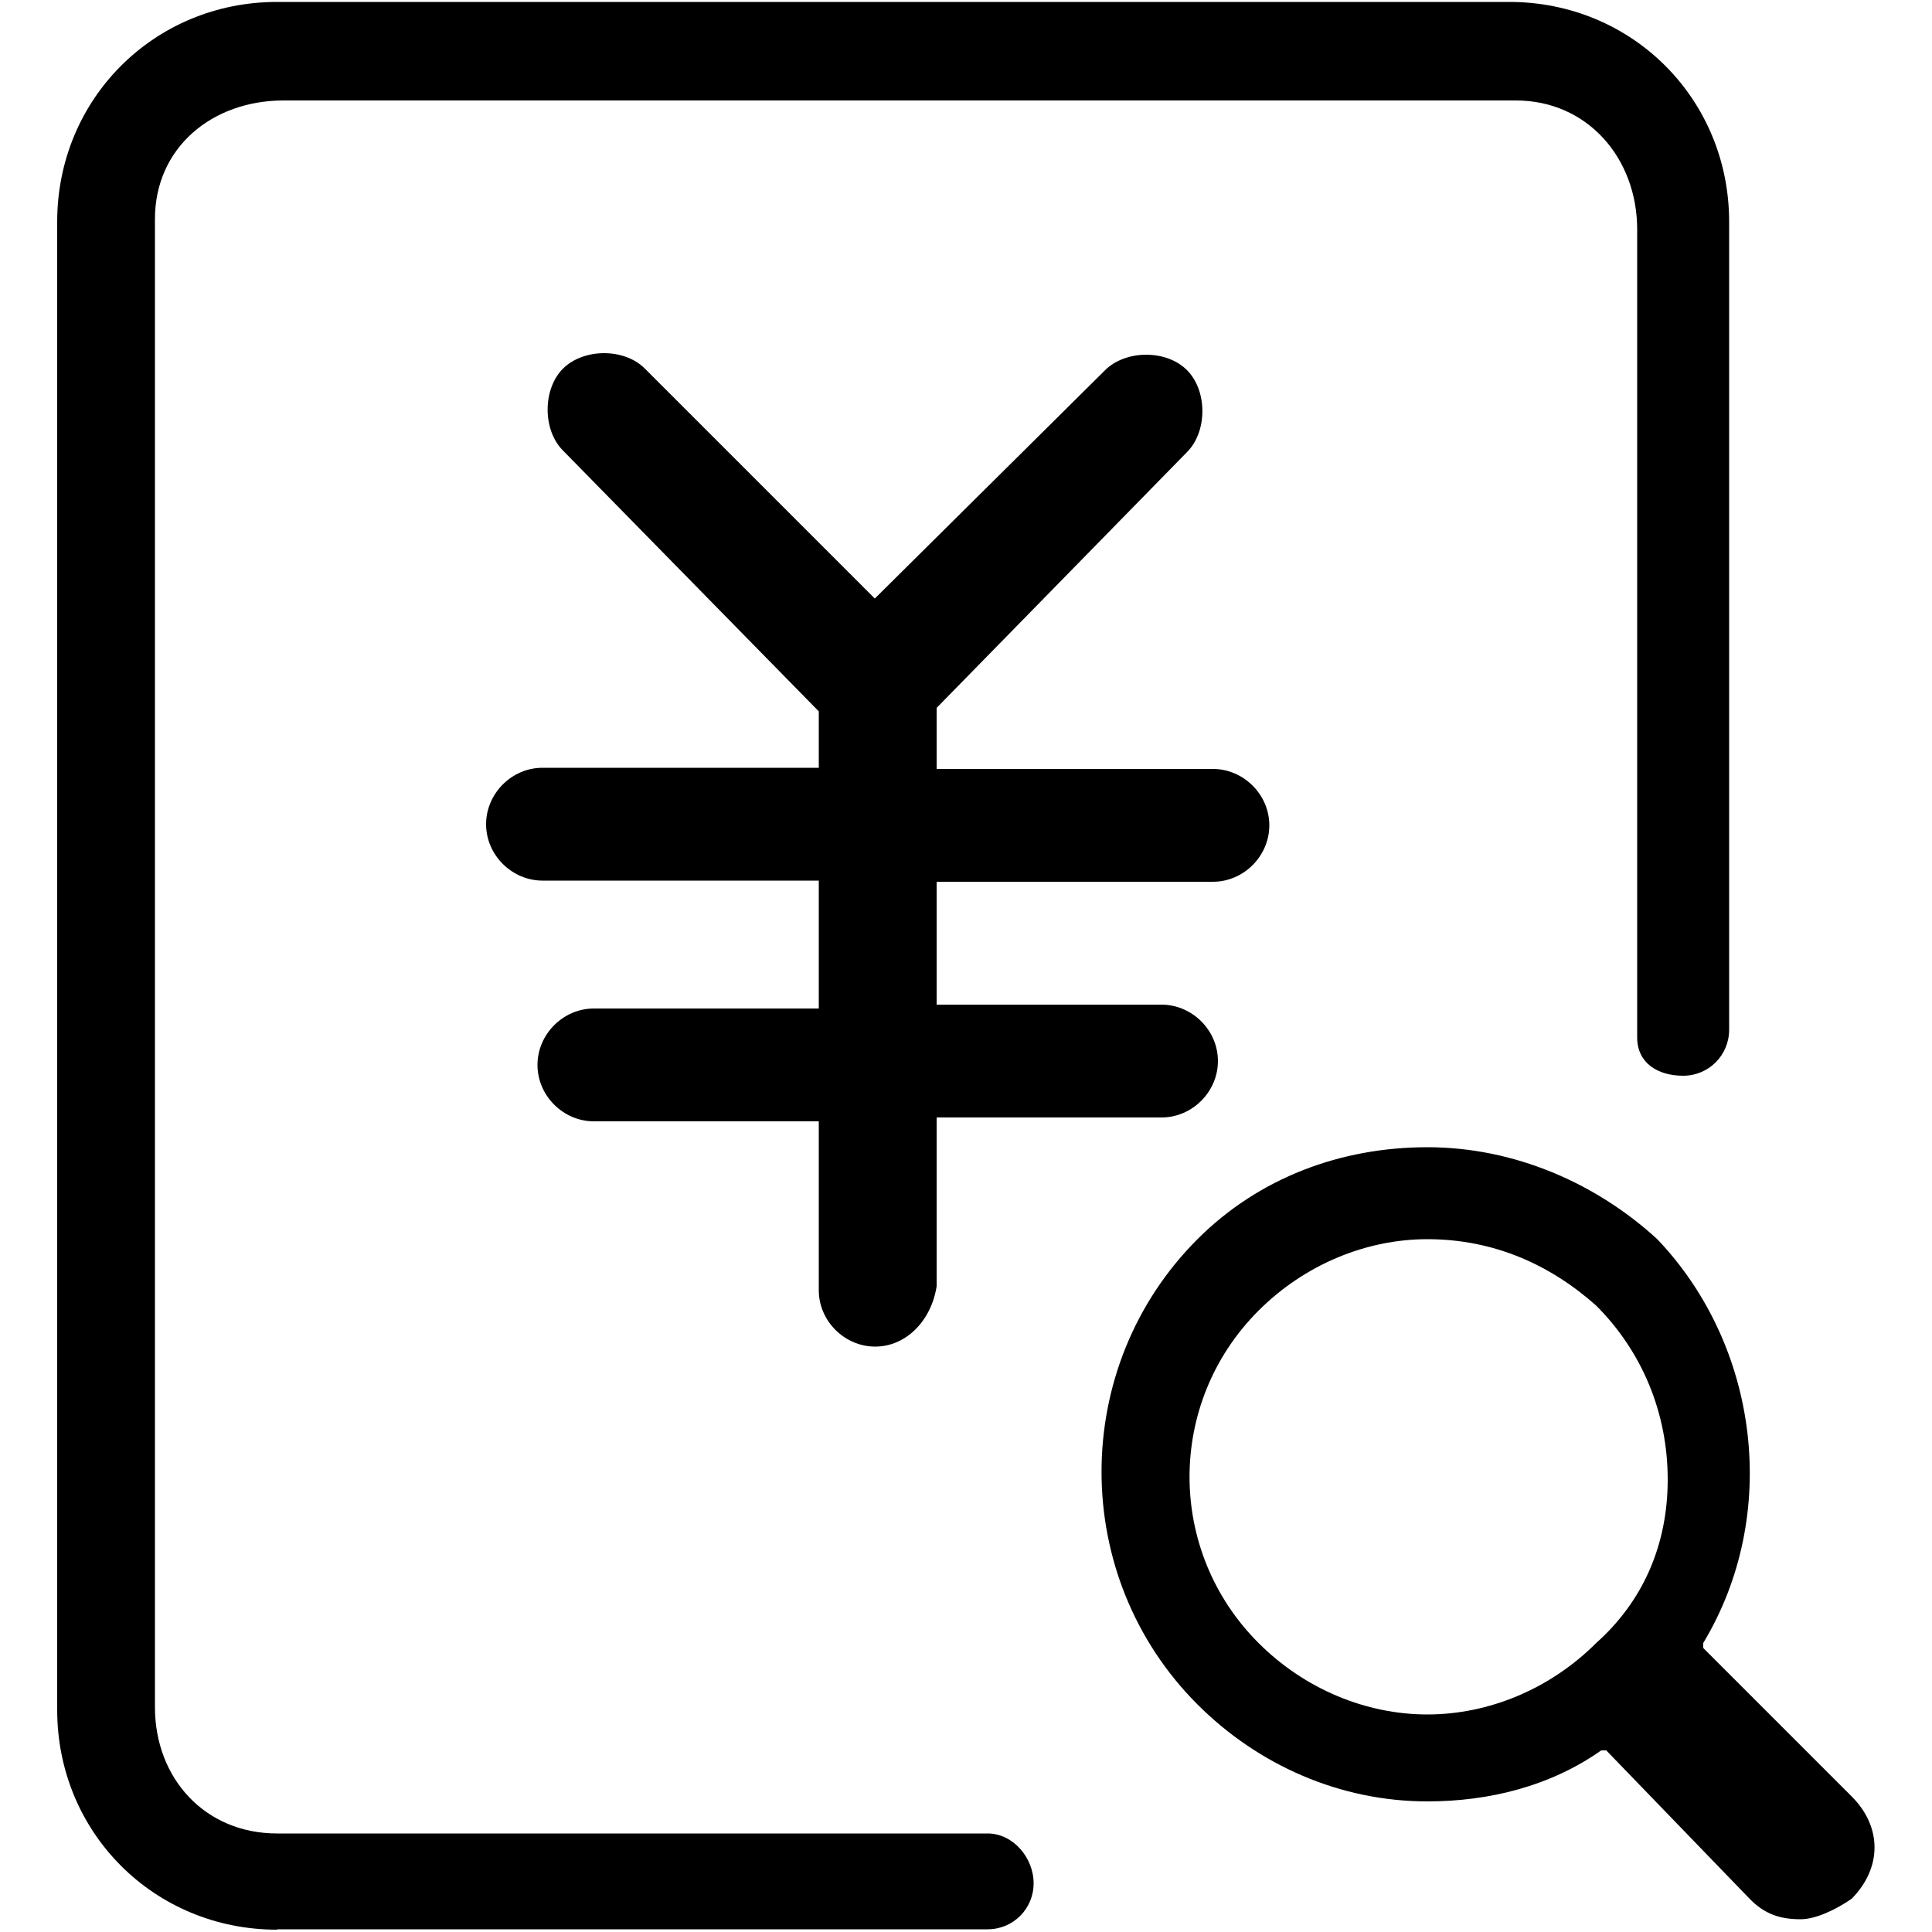<?xml version="1.0" standalone="no"?><!DOCTYPE svg PUBLIC "-//W3C//DTD SVG 1.1//EN" "http://www.w3.org/Graphics/SVG/1.1/DTD/svg11.dtd"><svg t="1554187826790" class="icon" style="" viewBox="0 0 1024 1024" version="1.1" xmlns="http://www.w3.org/2000/svg" p-id="932" xmlns:xlink="http://www.w3.org/1999/xlink" width="200" height="200"><defs><style type="text/css"></style></defs><path d="M954.368 1017.242c-10.854 0-19.046-2.662-27.034-10.854L851.354 927.744h-2.662c-27.034 19.046-59.597 27.034-92.16 27.034-46.08 0-89.498-19.046-121.856-51.405-67.789-67.789-67.789-178.79 0-246.579 32.563-32.563 75.981-48.742 121.856-48.742 46.08 0 89.498 19.046 121.856 48.742 54.272 56.934 65.126 146.432 24.371 214.016v2.662l78.643 78.643c16.179 16.179 16.179 37.888 0 54.272-7.987 5.53-18.842 10.854-27.034 10.854z m-197.837-360.448c-32.563 0-65.126 13.517-89.498 37.888-48.742 48.742-48.742 127.386 0 176.128 24.371 24.371 56.934 37.888 89.498 37.888 32.563 0 65.126-13.517 89.498-37.888 24.371-21.709 37.888-51.405 37.888-86.63 0-35.226-13.517-67.789-37.888-92.16-24.371-21.709-54.272-35.226-89.498-35.226z m0 0" p-id="933"></path><path d="M146.842 1022.771c-65.126 0-116.531-51.405-116.531-116.531V117.555C30.31 52.429 81.715 1.024 146.842 1.024h653.107c65.126 0 116.531 51.405 116.531 116.531v428.237c0 13.517-10.854 24.371-24.371 24.371s-24.371-6.758-24.371-20.275V121.651c0-37.888-26.419-68.403-64.307-68.403H150.323c-37.888 0-68.198 24.986-68.198 62.874v788.685c0 37.888 26.624 66.97 64.717 66.97h376.627c13.517 0 24.371 12.902 24.371 26.419 0 13.517-10.854 24.371-24.371 24.371H146.842z" p-id="934"></path><path d="M463.872 713.728c-16.179 0-29.901-13.517-29.901-29.901v-89.498h-119.194c-16.179 0-29.901-13.517-29.901-29.901 0-16.179 13.517-29.901 29.901-29.901h119.194v-67.789h-146.432c-16.179 0-29.901-13.517-29.901-29.901 0-16.179 13.517-29.901 29.901-29.901h146.432v-29.901l-135.578-138.24c-10.854-10.854-10.854-32.563 0-43.418 5.325-5.325 13.517-8.192 21.709-8.192s16.179 2.662 21.709 8.192l121.856 121.856L585.728 196.198c5.325-5.325 13.517-8.192 21.709-8.192s16.179 2.662 21.709 8.192c10.854 10.854 10.854 32.563 0 43.418l-132.71 135.578V407.552h146.432c16.179 0 29.901 13.517 29.901 29.901 0 16.179-13.517 29.901-29.901 29.901h-146.432V532.48h119.194c16.179 0 29.901 13.517 29.901 29.901 0 16.179-13.517 29.901-29.901 29.901h-119.194v89.498c-2.867 18.432-16.384 31.949-32.563 31.949z m0 0" p-id="935"></path></svg>